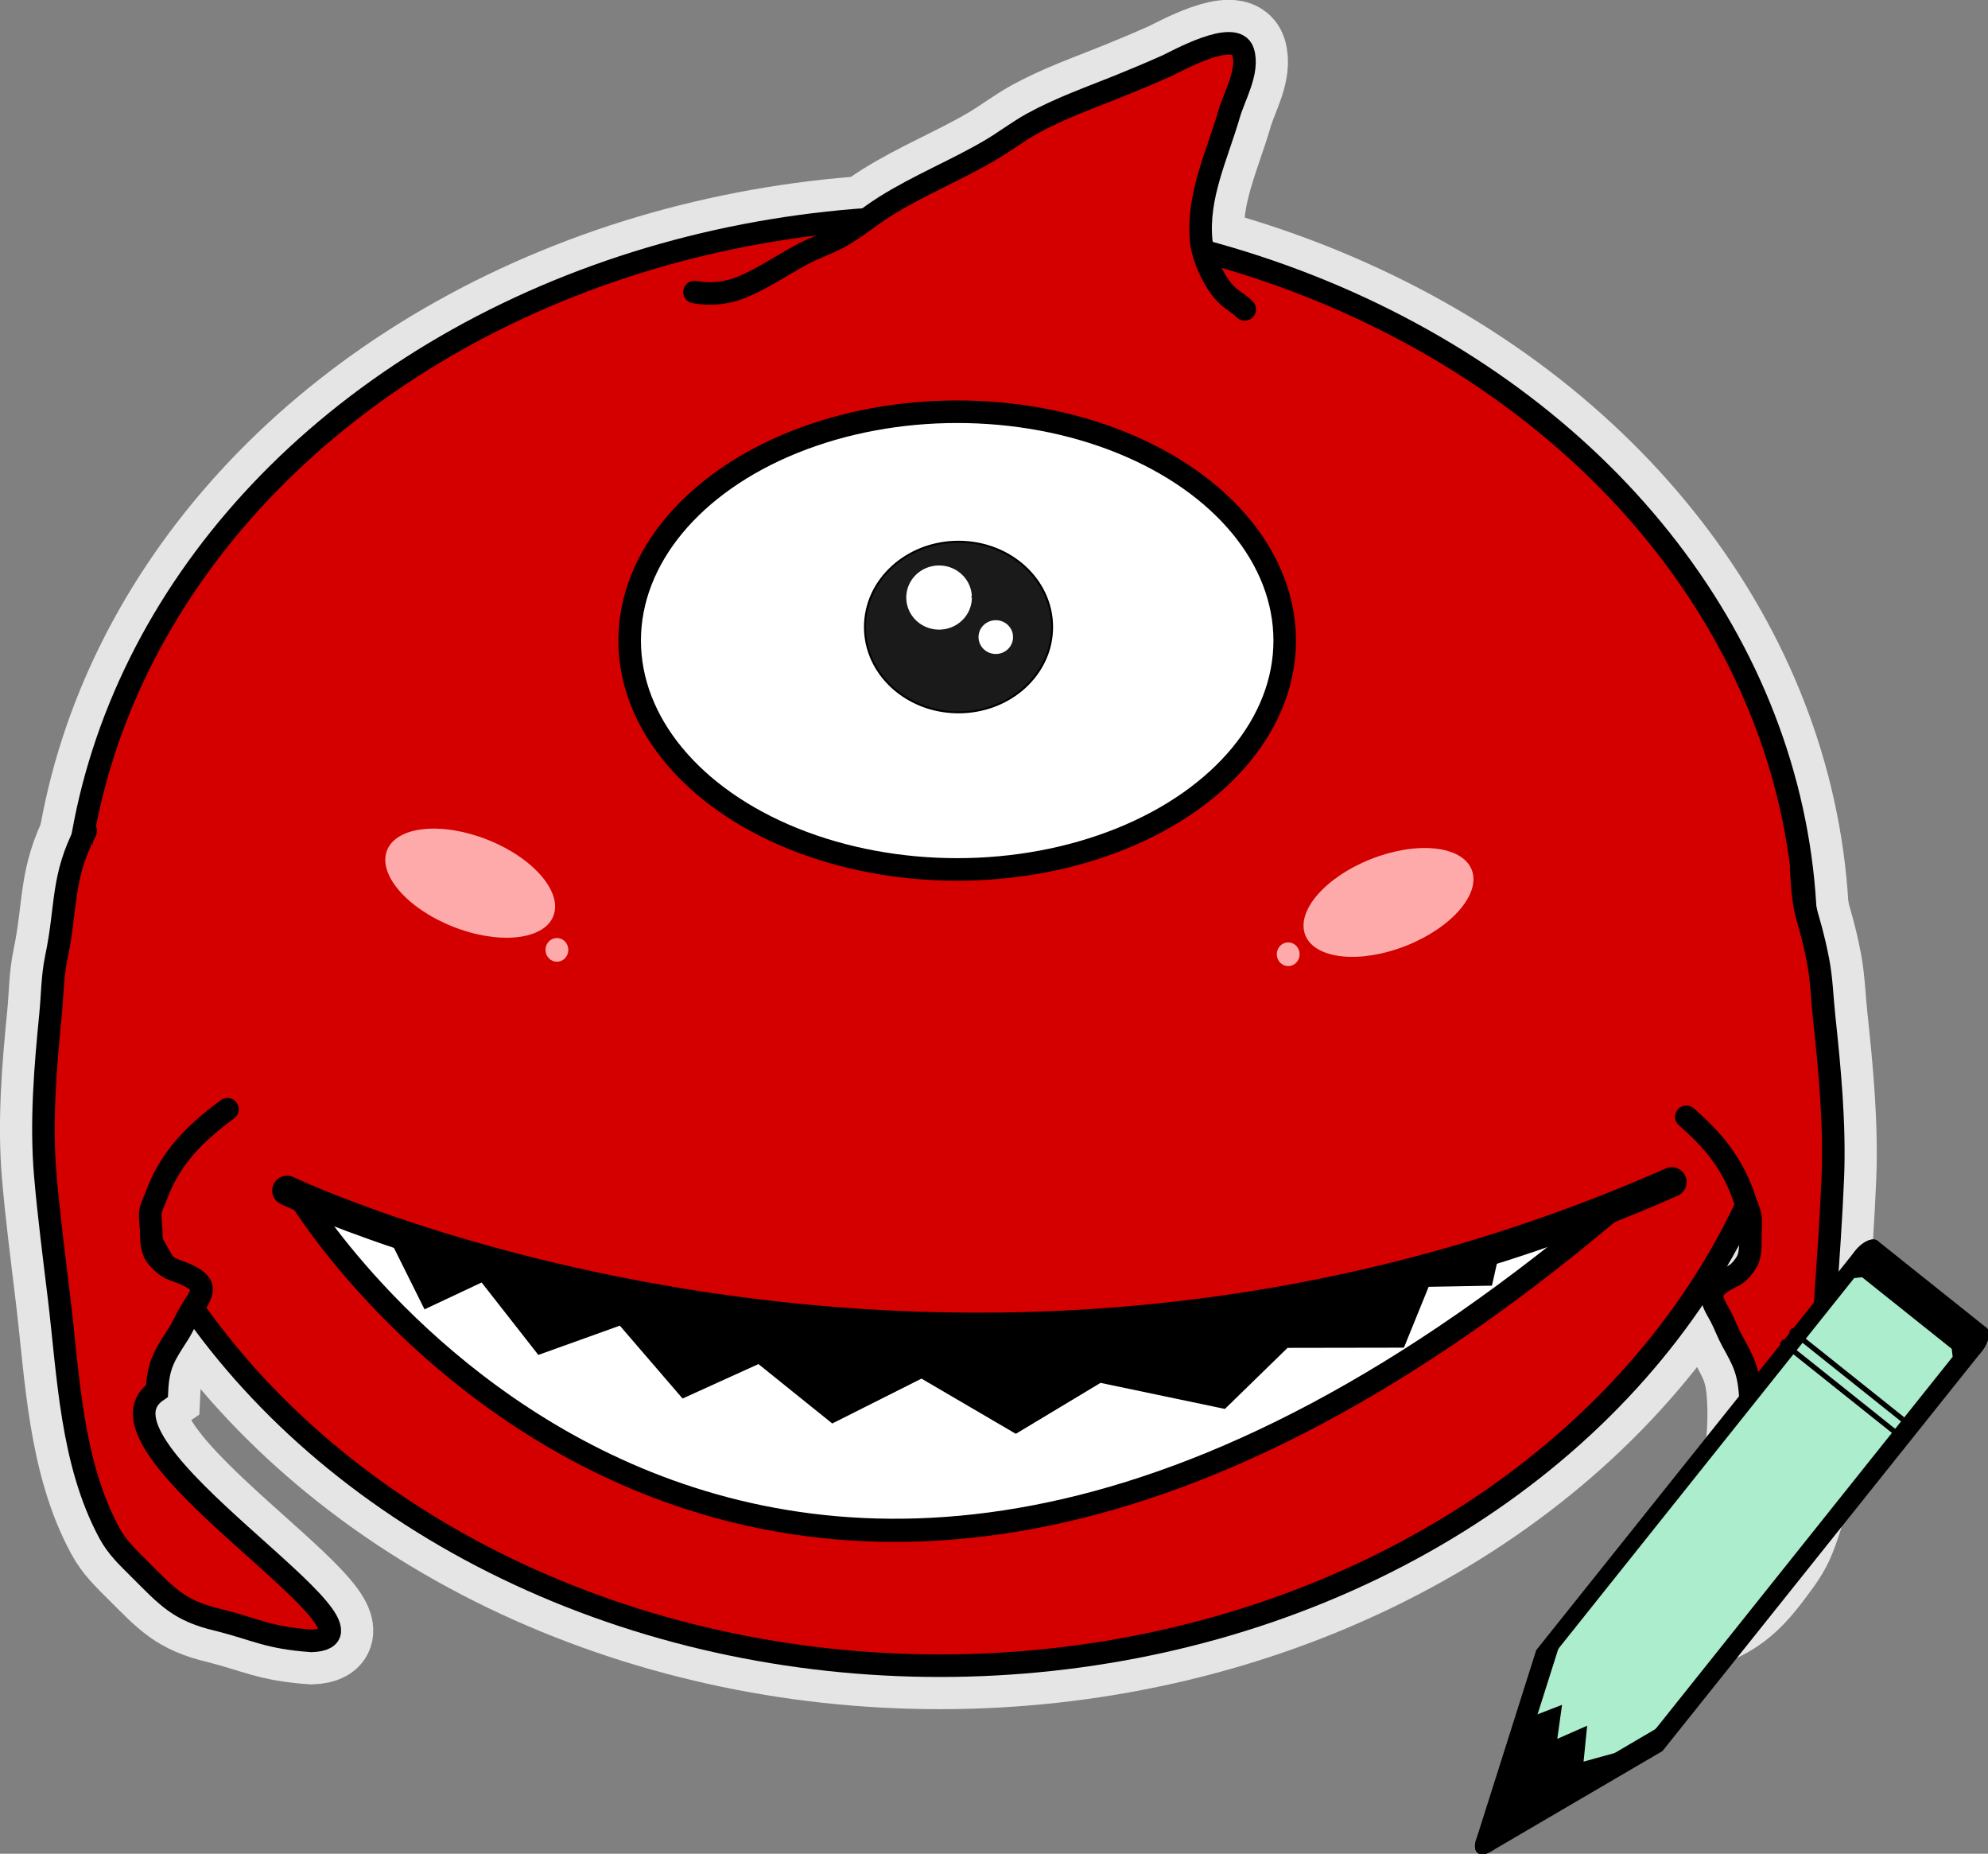 <?xml version="1.0" encoding="UTF-8" standalone="no"?>
<!-- Created with Inkscape (http://www.inkscape.org/) -->

<svg
   width="99.838mm"
   height="93.075mm"
   viewBox="0 0 99.838 93.075"
   version="1.1"
   id="svg1252"
   inkscape:version="1.3 (0e150ed6c4, 2023-07-21)"
   sodipodi:docname="sacha.svg"
   xmlns:inkscape="http://www.inkscape.org/namespaces/inkscape"
   xmlns:sodipodi="http://sodipodi.sourceforge.net/DTD/sodipodi-0.dtd"
   xmlns="http://www.w3.org/2000/svg"
   xmlns:svg="http://www.w3.org/2000/svg"
   xmlns:rdf="http://www.w3.org/1999/02/22-rdf-syntax-ns#"
   xmlns:cc="http://creativecommons.org/ns#"
   xmlns:dc="http://purl.org/dc/elements/1.1/">
  <rect x="0" y="0" width="99.838" height="93.075" fill="#808080" stroke="none"/>
  <defs
     id="defs1246">
    <clipPath
       id="clipPath954"
       clipPathUnits="userSpaceOnUse">
      <rect
         ry="3.971"
         rx="13.313"
         y="93.46"
         x="248.236"
         height="13.135"
         width="36.475"
         id="rect956"
         style="fill:#ffffff;fill-opacity:1;stroke:#000000;stroke-width:0.366;stroke-linecap:round;stroke-linejoin:bevel;stroke-miterlimit:4;stroke-dasharray:none;stroke-dashoffset:0;stroke-opacity:1" />
    </clipPath>
    <clipPath
       id="clipPath954-6"
       clipPathUnits="userSpaceOnUse">
      <rect
         ry="3.971"
         rx="13.313"
         y="93.46"
         x="248.236"
         height="13.135"
         width="36.475"
         id="rect956-7"
         style="fill:#ffffff;fill-opacity:1;stroke:#000000;stroke-width:0.366;stroke-linecap:round;stroke-linejoin:bevel;stroke-miterlimit:4;stroke-dasharray:none;stroke-dashoffset:0;stroke-opacity:1" />
    </clipPath>
  </defs>
  <sodipodi:namedview
     id="base"
     pagecolor="#ffffff"
     bordercolor="#666666"
     borderopacity="1.0"
     inkscape:pageopacity="0.0"
     inkscape:pageshadow="2"
     inkscape:zoom="0.61591797"
     inkscape:cx="105.53353"
     inkscape:cy="133.94641"
     inkscape:document-units="mm"
     inkscape:current-layer="layer1"
     showgrid="false"
     inkscape:window-width="1920"
     inkscape:window-height="1080"
     inkscape:window-x="0"
     inkscape:window-y="0"
     inkscape:window-maximized="1"
     showguides="false"
     inkscape:showpageshadow="2"
     inkscape:pagecheckerboard="0"
     inkscape:deskcolor="#d1d1d1" />
  <g
     inkscape:label="Calque 1"
     inkscape:groupmode="layer"
     id="layer1"
     transform="translate(-49.944,-62.469)">
    <g
       transform="matrix(0.75,0,0,0.75,16.389,-4.729)"
       id="layer1-3"
       inkscape:label="Calque 1">
      <ellipse
         inkscape:label="path7"
         ry="48.502"
         rx="58.005"
         cy="152.608"
         cx="107.67"
         id="path7-0"
         style="fill:#d40000;stroke:#e5e5e5;stroke-width:5.821;stroke-miterlimit:4;stroke-dasharray:none;stroke-opacity:1" />
      <path
         inkscape:connector-curvature="0"
         id="path8-5"
         d="m 91.243,109.15 c 1.019,0.193 2.144,0.087 3.115,-0.304 1.396,-0.562 2.723,-1.478 4.049,-2.194 0.809,-0.437 1.678,-0.717 2.492,-1.159 1.104,-0.6 2.052,-1.415 3.115,-2.082 2.273,-1.426 4.749,-2.417 7.052,-3.77 0.953,-0.559 1.832,-1.244 2.803,-1.778 1.859,-1.023 3.848,-1.721 5.807,-2.51 1.073,-0.432 2.156,-0.89 3.215,-1.362 0.559,-0.249 4.578,-2.525 5.084,-0.934 0.415,1.306 -0.59,2.982 -0.934,4.175 -0.798,2.761 -2.157,5.499 -1.869,8.474 0.117,1.212 0.983,3.108 1.98,3.871 0.332,0.254 0.63,0.423 0.934,0.731"
         style="fill:#d40000;stroke:#e5e5e5;stroke-width:5.821;stroke-linecap:round;stroke-miterlimit:4;stroke-dasharray:none;stroke-opacity:1" />
      <path
         sodipodi:nodetypes="cccccsccccccccccccc"
         inkscape:connector-curvature="0"
         id="path9-9"
         d="m 59.972,163.858 c -2.166,1.603 -3.82,3.217 -4.769,5.794 -0.119,0.322 -0.338,0.72 -0.385,1.058 -0.054,0.384 0.031,0.859 0.045,1.248 0.021,0.579 -0.01,1.276 0.375,1.767 0.23,0.294 0.63,0.648 0.964,0.804 0.468,0.219 2.201,0.647 2.025,1.515 -0.093,0.457 -0.446,0.89 -0.678,1.27 -0.316,0.517 -0.55,1.092 -0.878,1.602 -0.898,1.399 -1.341,2.022 -1.423,3.802 -5.407,3.714 16.915,16.453 10.361,16.731 -2.954,-0.212 -3.677,-0.753 -6.256,-1.404 -2.649,-0.622 -3.395,-1.533 -5.34,-3.472 -0.754,-0.752 -1.442,-1.399 -1.954,-2.35 -2.561,-4.759 -2.735,-10.535 -3.37,-15.793 -0.327,-2.708 -0.679,-5.422 -0.914,-8.134 -0.308,-3.553 -9.6e-4,-7.245 0.349,-10.783 0.123,-1.239 0.121,-2.552 0.377,-3.771 0.744,-3.542 0.327,-5.319 1.975,-8.516"
         style="fill:#d40000;stroke:#e5e5e5;stroke-width:5.821;stroke-linecap:round;stroke-miterlimit:4;stroke-dasharray:none;stroke-opacity:1" />
      <path
         sodipodi:nodetypes="cccsccccsccccccsscccc"
         inkscape:connector-curvature="0"
         id="path9-3-4"
         d="m 157.657,164.365 c 1.764,1.538 3.124,3.102 3.95,5.649 0.103,0.319 0.289,0.71 0.336,1.047 0.054,0.382 0,0.86 0,1.249 0,0.579 0.044,1.275 -0.247,1.778 -0.174,0.301 -0.481,0.667 -0.742,0.833 -0.365,0.233 -1.729,0.713 -1.564,1.575 0.087,0.454 0.379,0.877 0.574,1.249 0.266,0.508 0.468,1.075 0.742,1.575 0.753,1.371 1.122,1.982 1.237,3.759 0.284,4.379 -1.059,8.512 -2.722,12.232 -2.281,3.75 -5.496,0.412 -5.036,4.869 -0.044,0.614 1.467,-0.698 2.888,-1.313 0.497,-0.191 0.985,-0.248 1.485,-0.416 2.085,-0.702 3.213,-1.56 4.701,-3.556 0.577,-0.774 1.105,-1.441 1.485,-2.408 1.898,-4.834 1.872,-10.615 2.227,-15.89 0.183,-2.717 0.385,-5.441 0.495,-8.159 0.143,-3.562 -0.205,-7.243 -0.583,-10.77 -0.133,-1.235 -0.169,-2.548 -0.406,-3.759 -0.691,-3.518 -0.919,-2.516 -1.136,-6.169"
         style="fill:#d40000;stroke:#e5e5e5;stroke-width:5.821;stroke-linecap:round;stroke-miterlimit:4;stroke-dasharray:none;stroke-opacity:1" />
      <path
         inkscape:connector-curvature="0"
         id="path17-6"
         d="m 64.907,169.886 c 0,0 30.411,49.845 88.523,0.025"
         style="fill:#ffffff;stroke:#e5e5e5;stroke-width:5.821;stroke-miterlimit:4;stroke-dasharray:none;stroke-opacity:1" />
      <path
         sodipodi:nodetypes="ccccccccccccccccc"
         inkscape:connector-curvature="0"
         id="path13-9"
         d="m 70.525,171.801 2.671,5.366 3.813,-1.793 3.801,4.853 5.454,-1.959 4.199,4.876 5.072,-2.303 4.942,3.976 5.968,-3.001 6.315,3.694 5.66,-3.404 8.319,1.742 4.19,-4.082 7.774,-0.013 1.655,-4.073 4.23,-0.077 0.758,-3.376"
         style="fill:#000000;stroke:#e5e5e5;stroke-width:5.821;stroke-linecap:round;stroke-miterlimit:4;stroke-dasharray:none;stroke-opacity:1;paint-order:markers stroke fill" />
      <ellipse
         ry="15.321"
         rx="21.931"
         cy="132.482"
         cx="108.834"
         id="path10-2"
         style="fill:#ffffff;stroke:#e5e5e5;stroke-width:5.821;stroke-miterlimit:4;stroke-dasharray:none;stroke-opacity:1" />
      <ellipse
         ry="5.711"
         rx="6.266"
         cy="131.575"
         cx="108.923"
         id="path11-2"
         style="fill:#1a1a1a;stroke:#e5e5e5;stroke-width:5.821;stroke-miterlimit:4;stroke-dasharray:none;stroke-opacity:1" />
      <ellipse
         inkscape:transform-center-y="-0.69417349"
         inkscape:transform-center-x="0.70610848"
         transform="matrix(0.928,0.372,-0.383,0.924,0,0)"
         ry="3.132"
         rx="5.988"
         cy="109.665"
         cx="127.399"
         id="path18-4"
         style="fill:#ffaaaa;stroke:#e5e5e5;stroke-width:5.821;stroke-miterlimit:4;stroke-dasharray:none;stroke-opacity:1" />
      <ellipse
         inkscape:transform-center-y="-0.034374486"
         inkscape:transform-center-x="2.4962581"
         transform="matrix(0.929,-0.369,0.38,0.925,0,0)"
         ry="3.131"
         rx="5.988"
         cy="190.264"
         cx="70.413"
         id="path18-6-7"
         style="fill:#ffaaaa;stroke:#e5e5e5;stroke-width:5.821;stroke-miterlimit:4;stroke-dasharray:none;stroke-opacity:1" />
      <path
         inkscape:connector-curvature="0"
         id="path20-7"
         d="m 63.963,169.301 c 0,0 43.918,21.009 92.717,-0.568"
         style="fill:#d40000;stroke:#e5e5e5;stroke-width:5.821;stroke-linecap:round;stroke-miterlimit:4;stroke-dasharray:none;stroke-opacity:1" />
      <path
         d="m 109.386,129.601 a 1.765,1.716 0 0 1 -1.743,1.716 1.765,1.716 0 0 1 -1.787,-1.672 1.765,1.716 0 0 1 1.697,-1.759 1.765,1.716 0 0 1 1.831,1.627 l -1.763,0.088 z"
         sodipodi:end="6.2319075"
         sodipodi:start="0"
         sodipodi:ry="1.7161661"
         sodipodi:rx="1.7651994"
         sodipodi:cy="129.60066"
         sodipodi:cx="107.62068"
         sodipodi:type="arc"
         id="path859-5"
         style="fill:#ffffff;fill-opacity:1;stroke:#e5e5e5;stroke-width:5.821;stroke-linecap:round;stroke-linejoin:bevel;stroke-miterlimit:4;stroke-dasharray:none;stroke-dashoffset:0;stroke-opacity:1"
         sodipodi:arc-type="slice" />
      <path
         d="m 112.348,132.249 a 0.929,0.903 0 0 1 -0.917,0.903 0.929,0.903 0 0 1 -0.941,-0.88 0.929,0.903 0 0 1 0.893,-0.926 0.929,0.903 0 0 1 0.964,0.856 l -0.928,0.046 z"
         sodipodi:end="6.2319075"
         sodipodi:start="0"
         sodipodi:ry="0.903211"
         sodipodi:rx="0.92901701"
         sodipodi:cy="132.24918"
         sodipodi:cx="111.41911"
         sodipodi:type="arc"
         id="path859-4-4"
         style="fill:#ffffff;fill-opacity:1;stroke:#e5e5e5;stroke-width:5.821;stroke-linecap:round;stroke-linejoin:bevel;stroke-miterlimit:4;stroke-dasharray:none;stroke-dashoffset:0;stroke-opacity:1"
         sodipodi:arc-type="slice" />
      <ellipse
         ry="0.434"
         rx="0.405"
         cy="153.188"
         cx="82.03"
         id="path891-8"
         style="fill:#ffaaaa;fill-opacity:1;stroke:#e5e5e5;stroke-width:5.821;stroke-linecap:round;stroke-linejoin:bevel;stroke-miterlimit:4;stroke-dasharray:none;stroke-dashoffset:0;stroke-opacity:1" />
      <ellipse
         ry="0.434"
         rx="0.405"
         cy="153.48"
         cx="130.999"
         id="path891-2-1"
         style="fill:#ffaaaa;fill-opacity:1;stroke:#e5e5e5;stroke-width:5.821;stroke-linecap:round;stroke-linejoin:bevel;stroke-miterlimit:4;stroke-dasharray:none;stroke-dashoffset:0;stroke-opacity:1" />
      <ellipse
         inkscape:label="path7"
         ry="48.502"
         rx="58.005"
         cy="152.608"
         cx="107.67"
         id="path7"
         style="fill:#d40000;stroke:#000000;stroke-width:1.51;stroke-dasharray:none;stroke-opacity:1" />
      <path
         id="path8"
         d="m 91.243,109.15 c 1.019,0.193 2.144,0.087 3.115,-0.304 1.396,-0.562 2.723,-1.478 4.049,-2.194 0.809,-0.437 1.678,-0.717 2.492,-1.159 1.104,-0.6 2.052,-1.415 3.115,-2.082 2.273,-1.426 4.749,-2.417 7.052,-3.77 0.953,-0.559 1.832,-1.244 2.803,-1.778 1.859,-1.023 3.848,-1.721 5.807,-2.51 1.073,-0.432 2.156,-0.89 3.215,-1.362 0.559,-0.249 4.578,-2.525 5.084,-0.934 0.415,1.306 -0.59,2.982 -0.934,4.175 -0.798,2.761 -2.157,5.499 -1.869,8.474 0.117,1.212 0.983,3.108 1.98,3.871 0.332,0.254 0.63,0.423 0.934,0.731"
         style="fill:#d40000;stroke:#000000;stroke-width:1.51;stroke-linecap:round;stroke-miterlimit:4;stroke-dasharray:none;stroke-opacity:1"
         inkscape:connector-curvature="0" />
      <path
         sodipodi:nodetypes="cccccsccccccccccccc"
         inkscape:connector-curvature="0"
         id="path9"
         d="m 59.972,163.858 c -2.166,1.603 -3.82,3.217 -4.769,5.794 -0.119,0.322 -0.338,0.72 -0.385,1.058 -0.054,0.384 0.031,0.859 0.045,1.248 0.021,0.579 -0.01,1.276 0.375,1.767 0.23,0.294 0.63,0.648 0.964,0.804 0.468,0.219 2.201,0.647 2.025,1.515 -0.093,0.457 -0.446,0.89 -0.678,1.27 -0.316,0.517 -0.55,1.092 -0.878,1.602 -0.898,1.399 -1.341,2.022 -1.423,3.802 -5.407,3.714 16.915,16.453 10.361,16.731 -2.954,-0.212 -3.677,-0.753 -6.256,-1.404 -2.649,-0.622 -3.395,-1.533 -5.34,-3.472 -0.754,-0.752 -1.442,-1.399 -1.954,-2.35 -2.561,-4.759 -2.735,-10.535 -3.37,-15.793 -0.327,-2.708 -0.679,-5.422 -0.914,-8.134 -0.308,-3.553 -9.6e-4,-7.245 0.349,-10.783 0.123,-1.239 0.121,-2.552 0.377,-3.771 0.744,-3.542 0.327,-5.319 1.975,-8.516"
         style="fill:#d40000;stroke:#000000;stroke-width:1.51;stroke-linecap:round;stroke-dasharray:none;stroke-opacity:1" />
      <path
         sodipodi:nodetypes="cccsccccsccccccsscccc"
         inkscape:connector-curvature="0"
         id="path9-3"
         d="m 157.657,164.365 c 1.764,1.538 3.124,3.102 3.95,5.649 0.103,0.319 0.289,0.71 0.336,1.047 0.054,0.382 0,0.86 0,1.249 0,0.579 0.044,1.275 -0.247,1.778 -0.174,0.301 -0.481,0.667 -0.742,0.833 -0.365,0.233 -1.729,0.713 -1.564,1.575 0.087,0.454 0.379,0.877 0.574,1.249 0.266,0.508 0.468,1.075 0.742,1.575 0.753,1.371 1.122,1.982 1.237,3.759 0.284,4.379 -1.059,8.512 -2.722,12.232 -2.281,3.75 -5.496,0.412 -5.036,4.869 -0.044,0.614 1.467,-0.698 2.888,-1.313 0.497,-0.191 0.985,-0.248 1.485,-0.416 2.085,-0.702 3.213,-1.56 4.701,-3.556 0.577,-0.774 1.105,-1.441 1.485,-2.408 1.898,-4.834 1.872,-10.615 2.227,-15.89 0.183,-2.717 0.385,-5.441 0.495,-8.159 0.143,-3.562 -0.205,-7.243 -0.583,-10.77 -0.133,-1.235 -0.169,-2.548 -0.406,-3.759 -0.691,-3.518 -0.919,-2.516 -1.136,-6.169"
         style="fill:#d40000;stroke:#000000;stroke-width:1.51;stroke-linecap:round;stroke-dasharray:none;stroke-opacity:1" />
      <path
         id="path17"
         d="m 64.907,169.886 c 0,0 30.411,49.845 88.523,0.025"
         style="fill:#ffffff;stroke:#000000;stroke-width:1.55;stroke-dasharray:none;stroke-opacity:1"
         inkscape:connector-curvature="0" />
      <path
         sodipodi:nodetypes="ccccccccccccccccc"
         inkscape:connector-curvature="0"
         id="path13"
         d="m 70.525,171.801 2.671,5.366 3.813,-1.793 3.801,4.853 5.454,-1.959 4.199,4.876 5.072,-2.303 4.942,3.976 5.968,-3.001 6.315,3.694 5.66,-3.404 8.319,1.742 4.19,-4.082 7.774,-0.013 1.655,-4.073 4.23,-0.077 0.758,-3.376"
         style="fill:#000000;stroke:#000000;stroke-width:0.131;stroke-linecap:round;stroke-miterlimit:4;stroke-dasharray:none;stroke-opacity:1;paint-order:markers stroke fill" />
      <ellipse
         ry="15.321"
         rx="21.931"
         cy="132.482"
         cx="108.834"
         id="path10"
         style="fill:#ffffff;stroke:#000000;stroke-width:1.51;stroke-dasharray:none;stroke-opacity:1" />
      <ellipse
         ry="5.711"
         rx="6.266"
         cy="131.575"
         cx="108.923"
         id="path11"
         style="fill:#1a1a1a;stroke:#000000;stroke-width:0.131;stroke-dasharray:none;stroke-opacity:1" />
      <ellipse
         inkscape:transform-center-y="-0.69417349"
         inkscape:transform-center-x="0.70610848"
         transform="matrix(0.928,0.372,-0.383,0.924,0,0)"
         ry="3.132"
         rx="5.988"
         cy="109.665"
         cx="127.399"
         id="path18"
         style="fill:#ffaaaa;stroke:none;stroke-width:1.51;stroke-dasharray:none;stroke-opacity:1" />
      <ellipse
         inkscape:transform-center-y="-0.034374486"
         inkscape:transform-center-x="2.4962581"
         transform="matrix(0.929,-0.369,0.38,0.925,0,0)"
         ry="3.131"
         rx="5.988"
         cy="190.264"
         cx="70.413"
         id="path18-6"
         style="fill:#ffaaaa;stroke:none;stroke-width:1.51;stroke-dasharray:none;stroke-opacity:1" />
      <path
         id="path20"
         d="m 63.963,169.301 c 0,0 43.918,21.009 92.717,-0.568"
         style="fill:#d40000;stroke:#000000;stroke-width:1.992;stroke-linecap:round;stroke-dasharray:none;stroke-opacity:1"
         inkscape:connector-curvature="0" />
      <path
         d="m 109.386,129.601 a 1.765,1.716 0 0 1 -1.743,1.716 1.765,1.716 0 0 1 -1.787,-1.672 1.765,1.716 0 0 1 1.697,-1.759 1.765,1.716 0 0 1 1.831,1.627 l -1.763,0.088 z"
         sodipodi:end="6.2319075"
         sodipodi:start="0"
         sodipodi:ry="1.7161661"
         sodipodi:rx="1.7651994"
         sodipodi:cy="129.60066"
         sodipodi:cx="107.62068"
         sodipodi:type="arc"
         id="path859"
         style="fill:#ffffff;fill-opacity:1;stroke:#ffffff;stroke-width:0.861;stroke-linecap:round;stroke-linejoin:bevel;stroke-miterlimit:4;stroke-dasharray:none;stroke-dashoffset:0;stroke-opacity:1"
         sodipodi:arc-type="slice" />
      <path
         d="m 112.348,132.249 a 0.929,0.903 0 0 1 -0.917,0.903 0.929,0.903 0 0 1 -0.941,-0.88 0.929,0.903 0 0 1 0.893,-0.926 0.929,0.903 0 0 1 0.964,0.856 l -0.928,0.046 z"
         sodipodi:end="6.2319075"
         sodipodi:start="0"
         sodipodi:ry="0.903211"
         sodipodi:rx="0.92901701"
         sodipodi:cy="132.24918"
         sodipodi:cx="111.41911"
         sodipodi:type="arc"
         id="path859-4"
         style="fill:#ffffff;fill-opacity:1;stroke:#ffffff;stroke-width:0.453;stroke-linecap:round;stroke-linejoin:bevel;stroke-miterlimit:4;stroke-dasharray:none;stroke-dashoffset:0;stroke-opacity:1"
         sodipodi:arc-type="slice" />
      <ellipse
         ry="0.434"
         rx="0.405"
         cy="153.188"
         cx="82.03"
         id="path891"
         style="fill:#ffaaaa;fill-opacity:1;stroke:#ffaaaa;stroke-width:0.719;stroke-linecap:round;stroke-linejoin:bevel;stroke-miterlimit:4;stroke-dasharray:none;stroke-dashoffset:0;stroke-opacity:1" />
      <ellipse
         ry="0.434"
         rx="0.405"
         cy="153.48"
         cx="130.999"
         id="path891-2"
         style="fill:#ffaaaa;fill-opacity:1;stroke:#ffaaaa;stroke-width:0.719;stroke-linecap:round;stroke-linejoin:bevel;stroke-miterlimit:4;stroke-dasharray:none;stroke-dashoffset:0;stroke-opacity:1" />
    </g>
    <g
       id="g2118"
       transform="matrix(0.417,0.333,-0.632,0.791,123.174,21.621)"
       style="stroke:#000000;stroke-width:2.161;stroke-miterlimit:4;stroke-dasharray:none;stroke-opacity:1">
      <path
         inkscape:connector-curvature="0"
         id="path2072"
         d="m 151.514,67.706 v 24.997 l 6.524,8.941"
         style="fill:none;stroke:#000000;stroke-width:2.161;stroke-linecap:round;stroke-linejoin:miter;stroke-miterlimit:4;stroke-dasharray:none;stroke-opacity:1" />
      <path
         inkscape:connector-curvature="0"
         id="path2072-0"
         d="m 164.563,67.706 v 24.997 l -6.524,8.941"
         style="fill:none;stroke:#000000;stroke-width:2.161;stroke-linecap:round;stroke-linejoin:miter;stroke-miterlimit:4;stroke-dasharray:none;stroke-opacity:1" />
      <path
         inkscape:connector-curvature="0"
         id="path2113"
         d="m 151.514,67.706 h 13.048"
         style="fill:none;stroke:#000000;stroke-width:2.161;stroke-linecap:round;stroke-linejoin:miter;stroke-miterlimit:4;stroke-dasharray:none;stroke-opacity:1" />
    </g>
    <path
       style="fill:#abedcc;fill-opacity:1;stroke:#abedcc;stroke-width:0.567;stroke-linecap:round;stroke-linejoin:bevel;stroke-miterlimit:4;stroke-dasharray:none;stroke-dashoffset:0;stroke-opacity:1"
       d="m 127.243,149.223 1.214,-3.831 7.412,-9.286 7.412,-9.286 2.252,1.798 2.252,1.798 -7.443,9.324 -7.443,9.324 -3.301,1.939 c -1.816,1.067 -3.362,1.964 -3.435,1.994 -0.082,0.033 0.338,-1.435 1.08,-3.776 z"
       id="path2124"
       inkscape:connector-curvature="0" />
    <path
       style="fill:none;stroke:#000000;stroke-width:0.263px;stroke-linecap:butt;stroke-linejoin:miter;stroke-opacity:1"
       d="m 139.867,129.243 6.347,5.066"
       id="path2126"
       inkscape:connector-curvature="0" />
    <path
       style="fill:none;stroke:#000000;stroke-width:0.263px;stroke-linecap:butt;stroke-linejoin:miter;stroke-opacity:1"
       d="m 139.408,129.818 6.347,5.066"
       id="path2126-3"
       inkscape:connector-curvature="0" />
    <path
       style="fill:none;stroke:#000000;stroke-width:0.283;stroke-linecap:round;stroke-linejoin:miter;stroke-miterlimit:4;stroke-dasharray:none;stroke-opacity:1"
       d="m 126.661,148.89 1.556,-0.603 -0.241,1.721 1.51,-0.663 -0.176,1.765 1.873,-0.514"
       id="path2143"
       inkscape:connector-curvature="0"
       sodipodi:nodetypes="cccccc" />
    <path
       style="fill:#000000;fill-opacity:1;stroke:#000000;stroke-width:0.174;stroke-linecap:round;stroke-linejoin:bevel;stroke-miterlimit:4;stroke-dasharray:none;stroke-dashoffset:0;stroke-opacity:1"
       d="m 125.91,153.099 c -0.017,-0.042 -0.031,-0.101 -0.033,-0.133 -0.008,-0.189 0.325,-1.36 0.988,-3.47 l 0.189,-0.602 0.484,-0.187 c 0.266,-0.103 0.486,-0.185 0.489,-0.183 0.003,0.003 -0.048,0.39 -0.114,0.861 -0.066,0.471 -0.119,0.857 -0.117,0.858 0.002,0.001 0.341,-0.146 0.754,-0.328 0.413,-0.181 0.754,-0.328 0.757,-0.325 0.003,0.003 -0.032,0.389 -0.079,0.858 -0.066,0.662 -0.081,0.853 -0.065,0.851 0.011,-0.001 0.213,-0.056 0.45,-0.12 0.236,-0.065 0.421,-0.111 0.41,-0.103 -0.02,0.015 -1.574,0.925 -2.386,1.398 -0.635,0.369 -1.234,0.713 -1.312,0.753 -0.083,0.042 -0.211,0.051 -0.268,0.018 -0.113,-0.066 -0.115,-0.067 -0.146,-0.146 z"
       id="path2221"
       inkscape:connector-curvature="0" />
  </g>
</svg>
